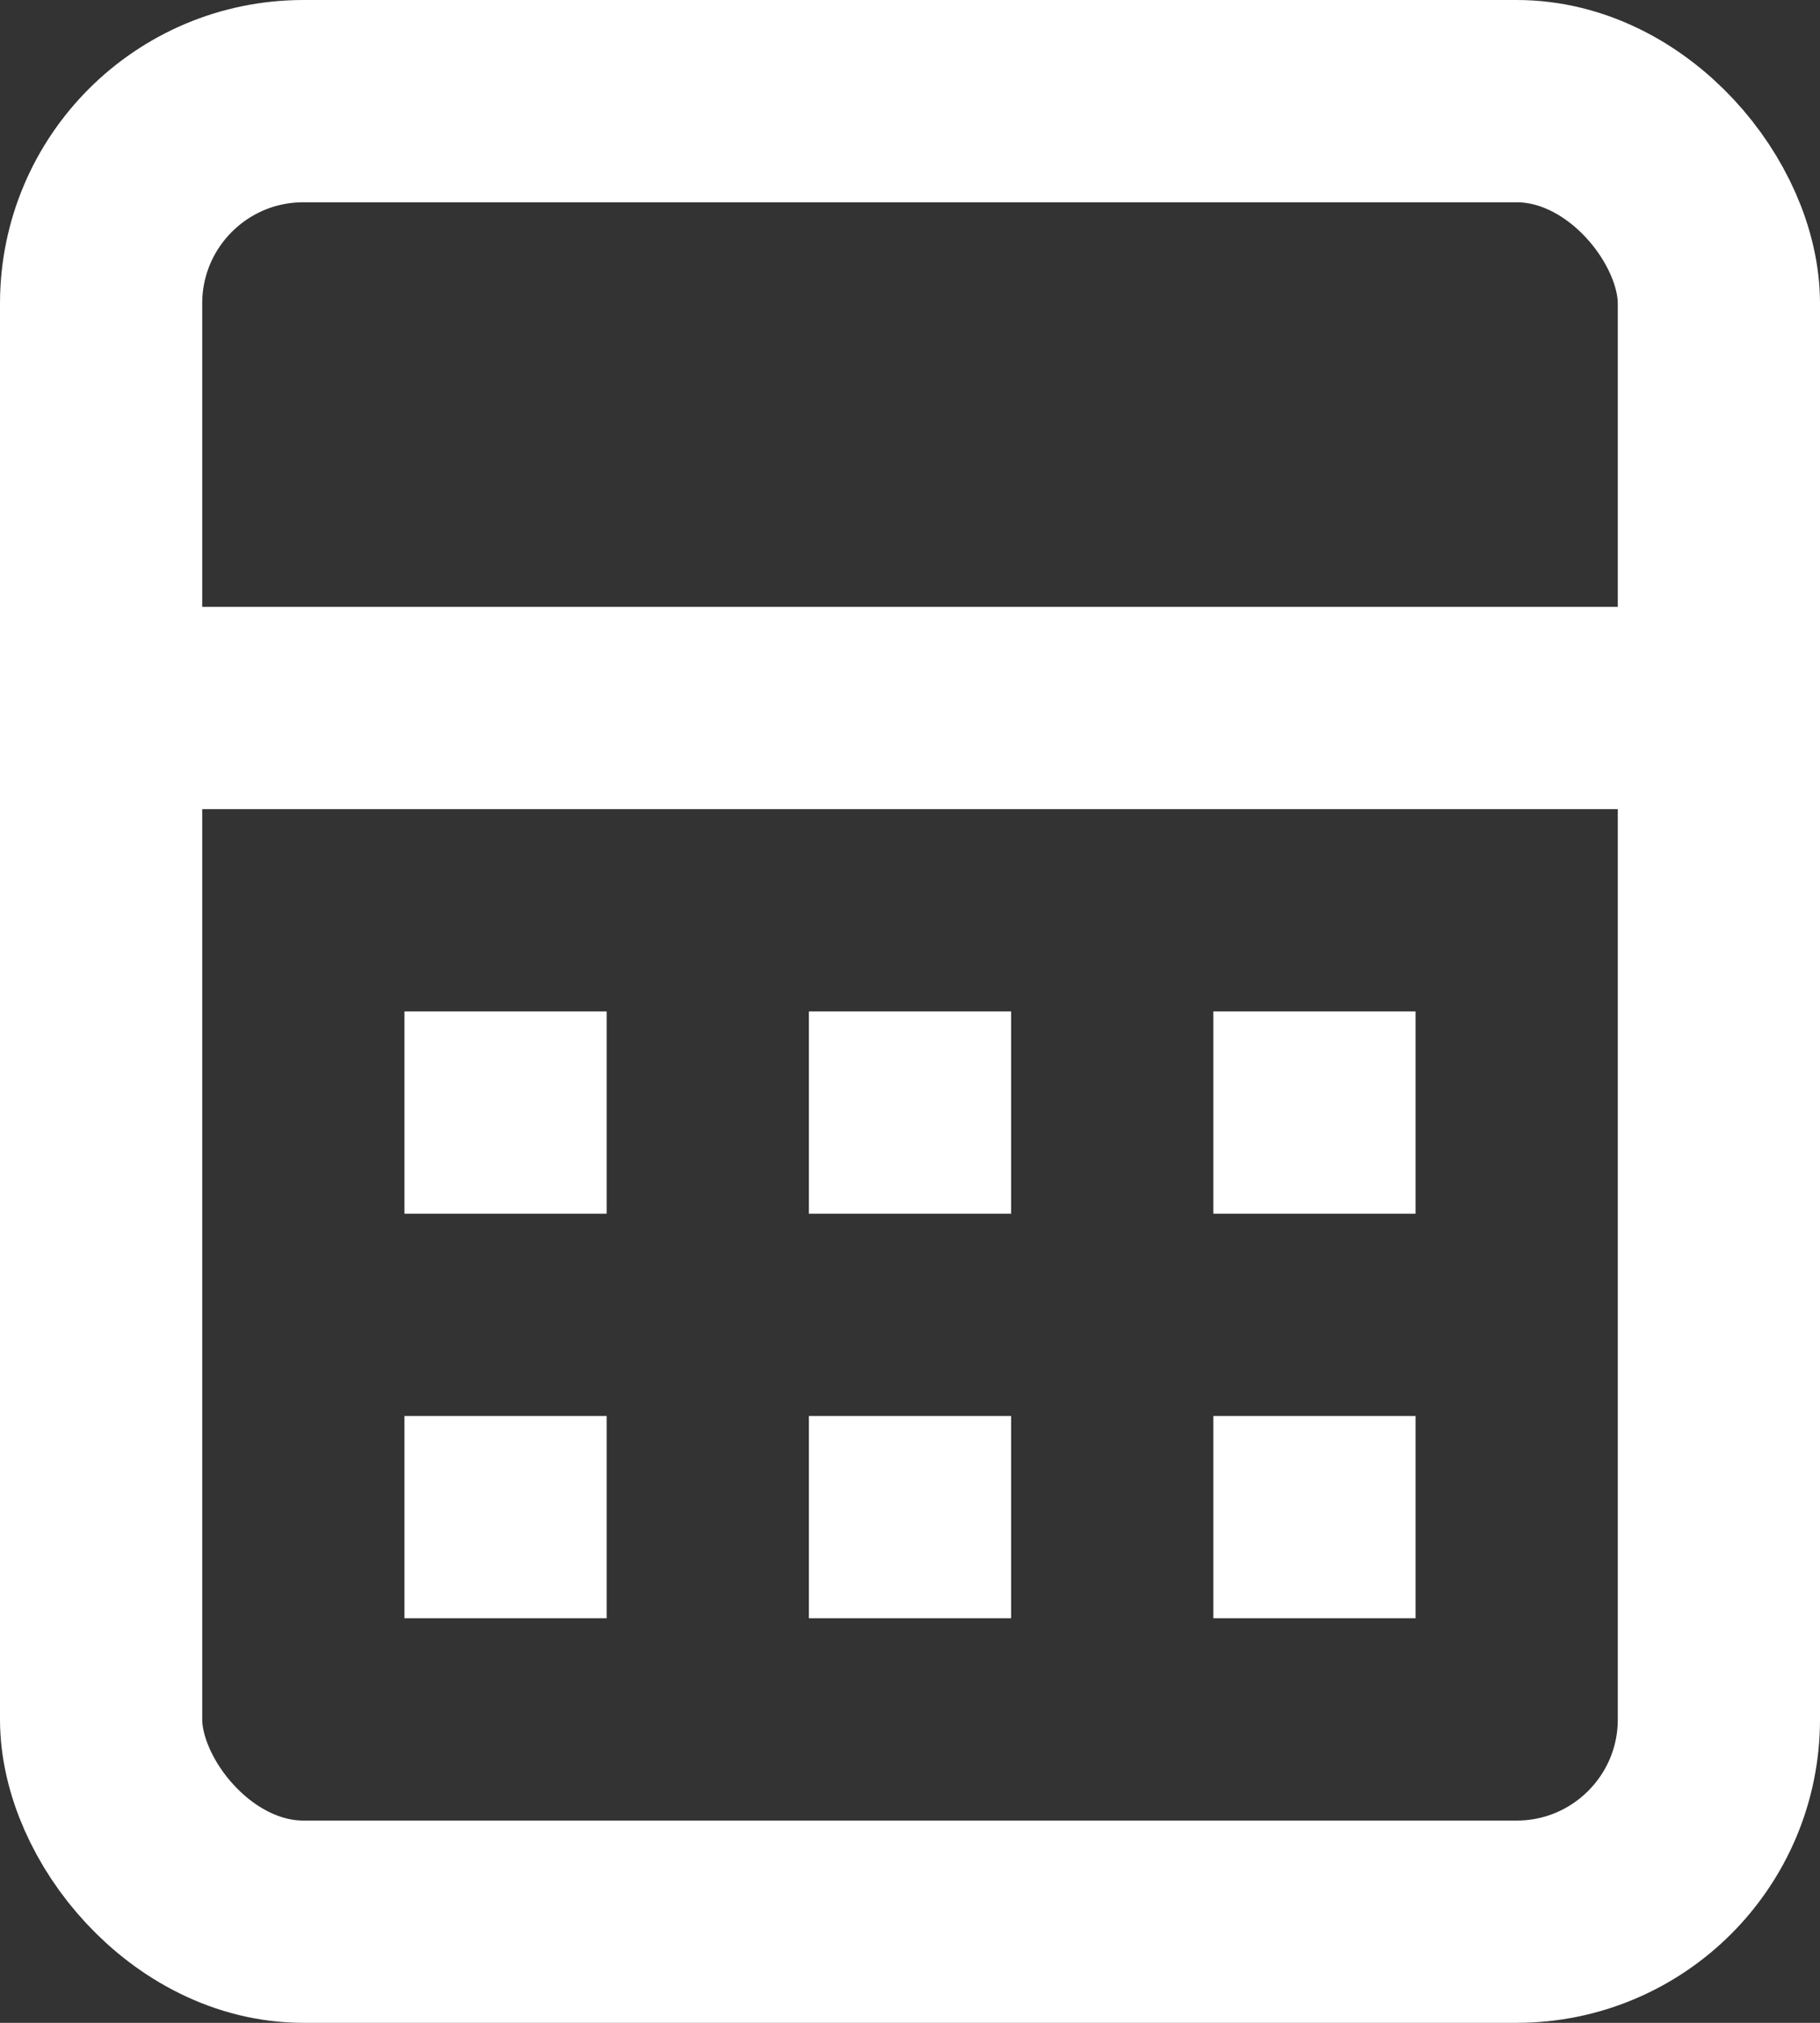 <svg xmlns="http://www.w3.org/2000/svg" width="18" height="20"><rect width="100%" height="100%" fill="#333333" stroke="none"/><g fill="none" fill-rule="evenodd"><rect width="16" height="18" x="1" y="1" stroke="#FFF" stroke-width="2" rx="2"/><path fill="#FFF" d="M0 6h18v2H0zm4 4h2v2H4zm4 0h2v2H8zm4 0h2v2h-2zm-8 4h2v2H4zm4 0h2v2H8zm4 0h2v2h-2z"/></g></svg>